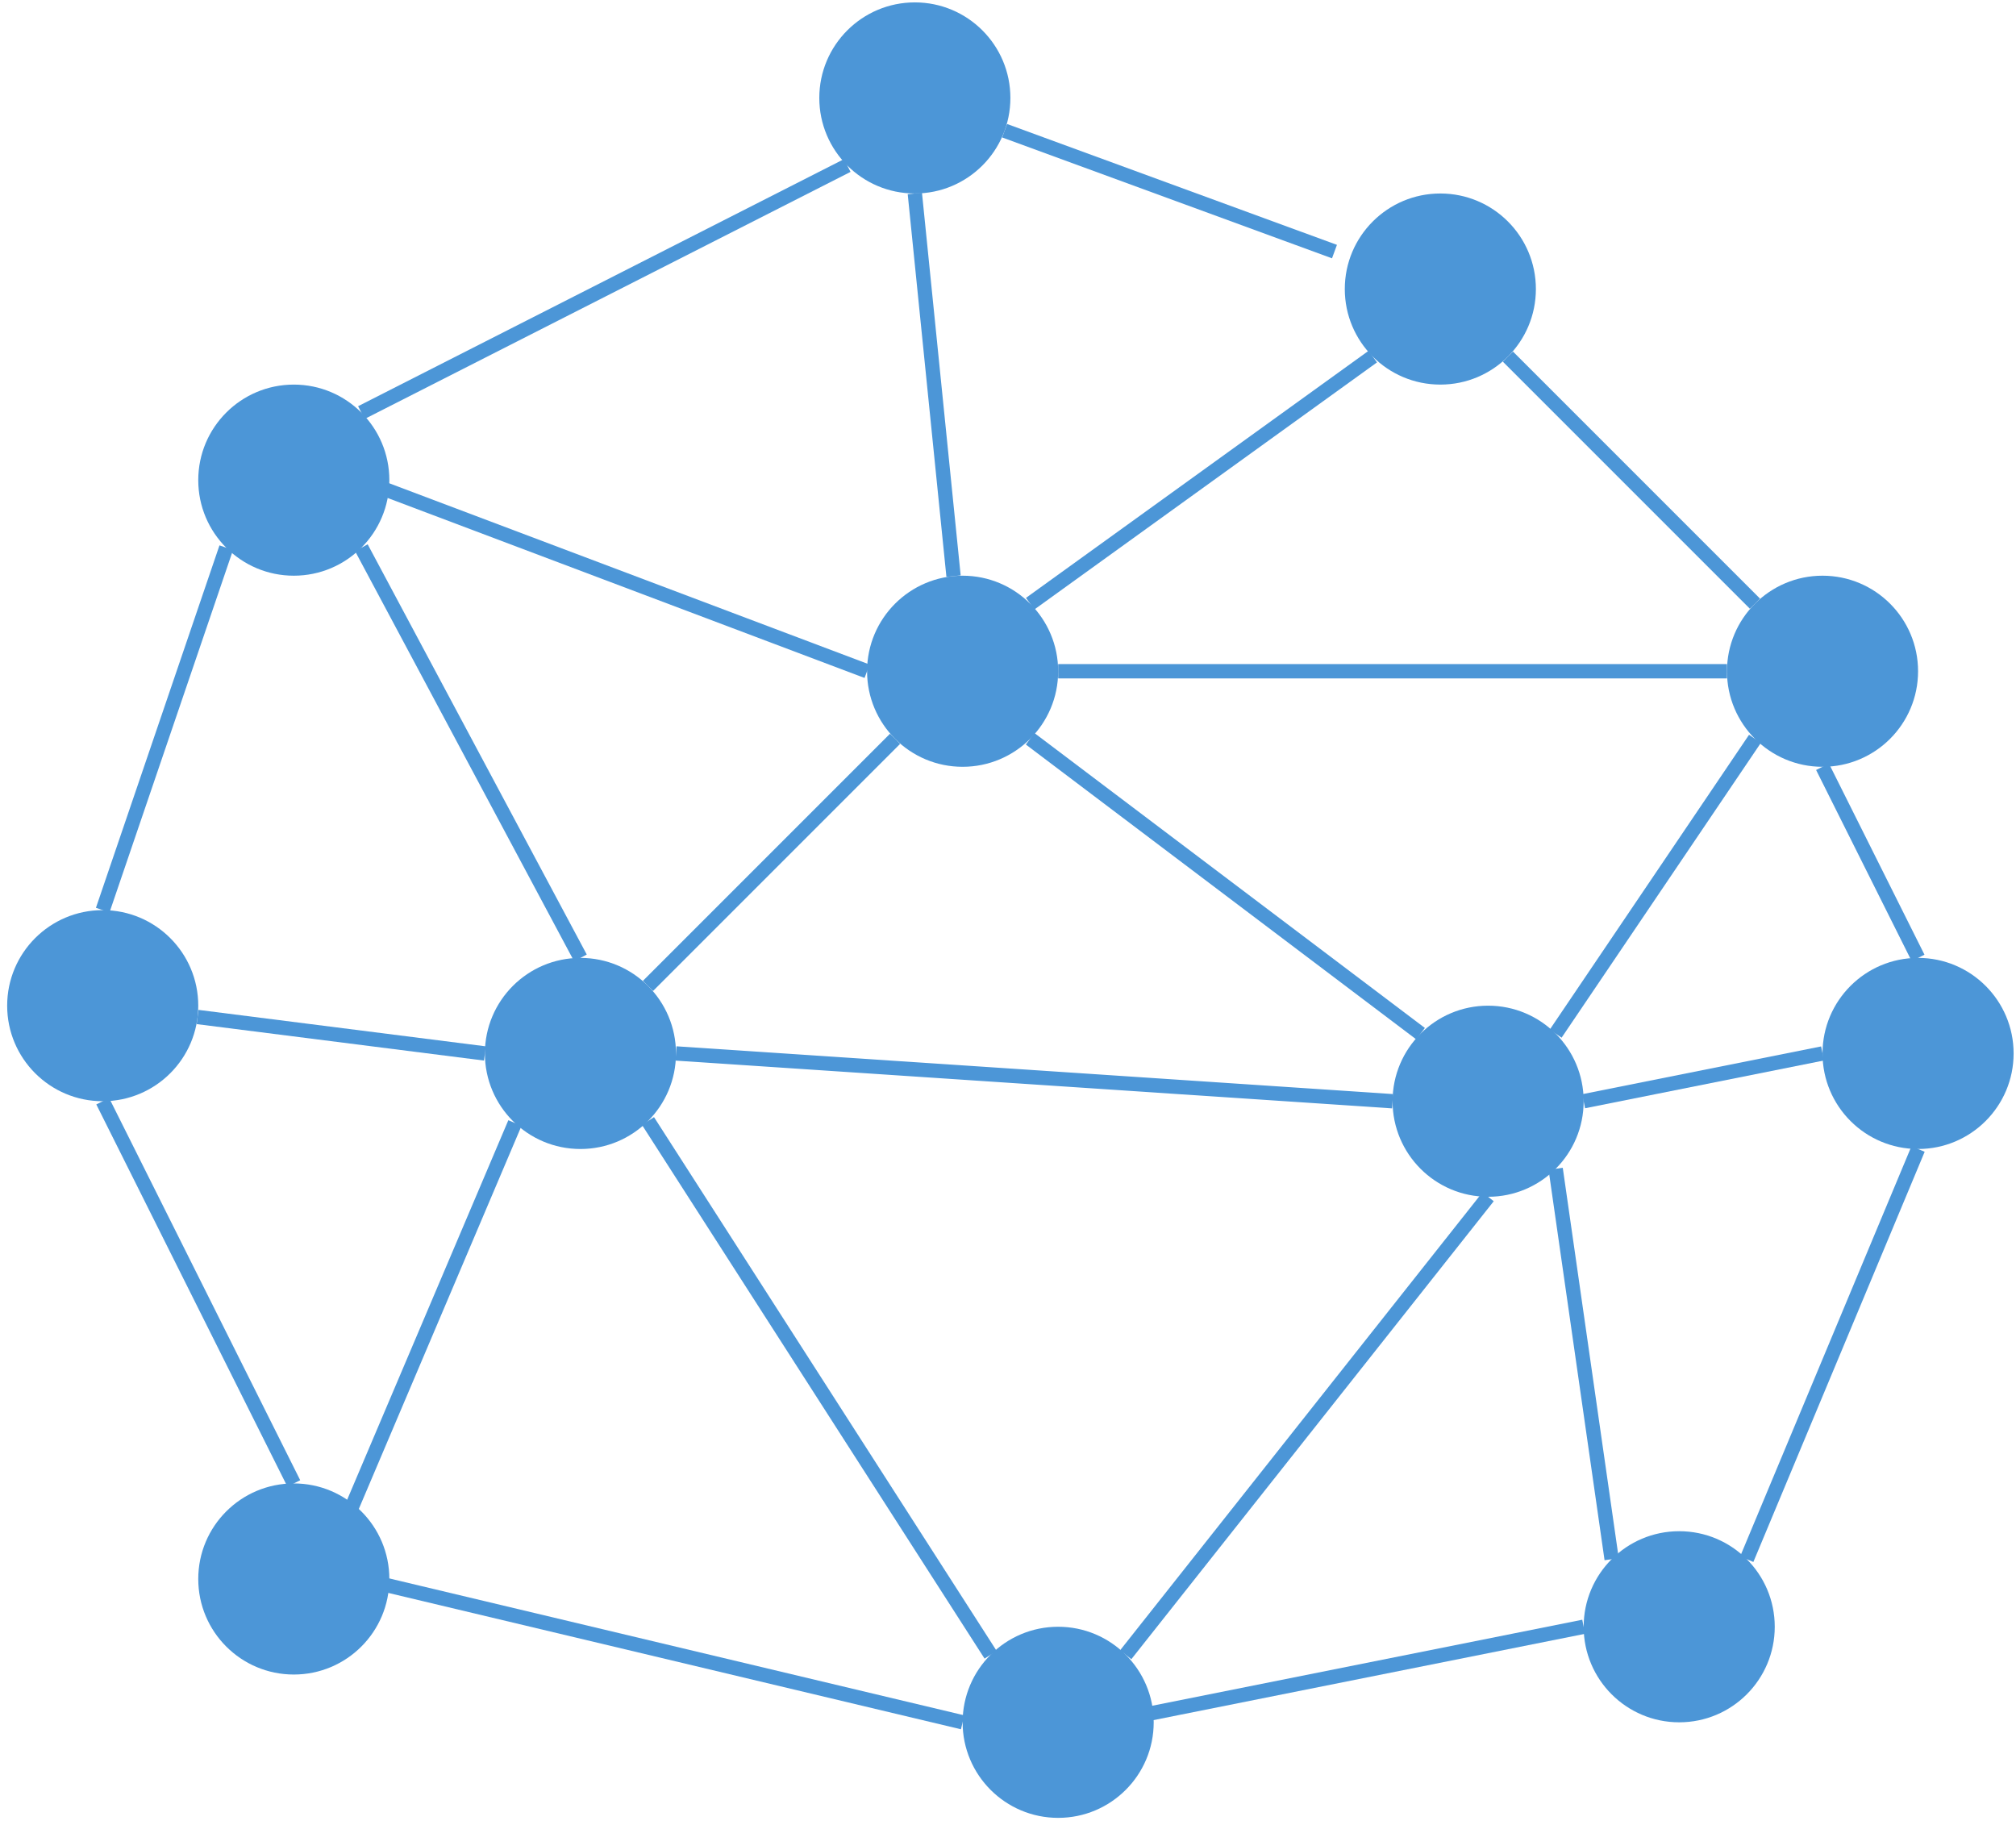<?xml version="1.0" encoding="UTF-8"?>
<!DOCTYPE svg PUBLIC "-//W3C//DTD SVG 1.1//EN" "http://www.w3.org/Graphics/SVG/1.1/DTD/svg11.dtd">
<svg xmlns="http://www.w3.org/2000/svg" xmlns:xlink="http://www.w3.org/1999/xlink" version="1.1" width="422px" height="382px" viewBox="-0.5 -0.5 422 382" content="&lt;mxfile host=&quot;app.diagrams.net&quot; modified=&quot;2020-05-28T06:14:45.077Z&quot; agent=&quot;5.0 (Windows NT 10.0; Win64; x64) AppleWebKit/537.36 (KHTML, like Gecko) Chrome/81.0.404.138 Safari/537.36&quot; etag=&quot;rxVIUYb5m-OlcCtbIg2c&quot; version=&quot;13.1.0&quot; type=&quot;google&quot;&gt;&lt;diagram id=&quot;0aLgIZnpAkaAQyErly0W&quot; name=&quot;Page-1&quot;&gt;7VxLk9o4EP41HOPS07KPCZPsbtVsKlVzSOaUcmENOGsQZcQA++sjYxkjG4h52DKe4QJqSbbc/X3derQZ4OF0/VcSzCf/ipDHAwTC9QA/DBCCAEH1lUo2mYQwlAnGSRTqRoXgKfqf5z21dBmFfGE0lELEMpqbwpGYzfhIGrIgScTKbPYiYvOu82DMK4KnURBXpd+jUE4yqUdBIf+bR+NJfmcIdM00yBtrwWIShGK1J8KfB3iYCCGzX9P1kMep8nK9ZP2+HKndDSzhM1mnwy/x+PWfCLIR+L6EX3++gufHpw/I04OTm/yJeagUoIszMVNfnxKxnIU8vQ5QJZHIiRiLWRA/CjFXQqiEv7iUG22+YCmFEk3kNNa1fB3JH2l3h+rS817Nw1pfeVvY5IWZTDZ7ndLi835d0W1bKvqFH1PDF8NXki9RHOv6hUzEf3woYpFsHxiToe8+sF1NbmasJJlyUo0cVboWLcQyGfFTmtbgDZIxlyfaQbLDhiIVF1OuHk51THgcyOjVHEig0T3etSsAoH5oDJyDh+y6r0G81Heq4iOOFflSva4mkeRP82D73CvFf9PowWKeMfIlWqfg+fSijLCv95Hvhof1btpIm1EPjSeSr0+bo6o93cHTXNTOCGFdXhXUJlo02WN1Lru9ulm79Hur5MM1yYdscg/jVsEA38FwGgyeVTD02xFDZHriXdmaJybWyFdMiv5EP4N8BRfvi36kJv2oVfodoFtLgfnPcOiuWa8wl+76TUTqzoWfoMT0E2UHkMFI9yoZfTeMK3DQ8vro/JgMexCR67oEqxGZ9DsiI7cUkV3bEdmeC35D1KM1qefbpB7tN/UI6Rr12l2JvlHquTWpZ3VD0O039XAp6nmWmQer883raZaT5gNwgJpPG4tIDEhj7Nle5xtPIqUbnhjNG6IUq0kp1yalEG3Xu5515tJJT1nXrHaPTtz3oNkdKGCbUGD2gyZscqlIzaBJLAfN/BSvwwcnPWCeV5N50Cr1cLv7+D3YuK1rV2TTrJ59j9rocVg5McG6S215jnoWjQ5OZ+71OMyvST+7p9G+PThcAAbYbyhYXeb4/fbEmJU8MbXsiUm7k9s37Ilhnl/c6bOQfJR9XVwSt2NTIQKr+n2PfTcnH7oH8pEDXOuaMwYOM7M0a/jjA/v0944Tu9sQ+TD7Ok0i0PTS2PaRNW7XSxv5m3V5adDyXv103expu37aXgLDne4CXu0u6+Vv7pZXLeVvwp7n0ZffaMK2ExhQSztFB09WuulTG9/aO0a9IyE6v0TmE5qjXs8TZsuvsGDbO0WwSr2GeNbcCeb5Z6ydSNG79l2VwwxGxHeIxzyEfYg933PNWMqIQ3wGfQAx9pnr+rXoXbkLdpnjYb/4GDeBADmQ7tWyVuM3qu5+3hDTbb3OeEkqVieyvuERF3glsAkgDiQIYuqqGSGCOah2LwMa1Qh4lyGbUOp4lCneYOYi1/NL7xIxo9oHtF1oV1esN4D2LR3v6YVtFaCXLnVvCOz620MNIdvbhy4Gngk5BMxqn16GbApKcw94q2WVKhZ/SZI1L/7YBX/+DQ==&lt;/diagram&gt;&lt;/mxfile&gt;"><defs/><g><path d="M 21 230 L 61 310" fill="none" stroke="#4c96d7" stroke-width="3" stroke-miterlimit="10" pointer-events="stroke"/><ellipse cx="21" cy="210" rx="20" ry="20" fill="#4c96d7" stroke="none" pointer-events="all"/><path d="M 46.86 114.14 L 21 190" fill="none" stroke="#4c96d7" stroke-width="3" stroke-miterlimit="10" pointer-events="stroke"/><path d="M 75.14 114.14 L 121 200" fill="none" stroke="#4c96d7" stroke-width="3" stroke-miterlimit="10" pointer-events="stroke"/><ellipse cx="61" cy="100" rx="20" ry="20" fill="#4c96d7" stroke="none" pointer-events="all"/><path d="M 221 140 L 361 140" fill="none" stroke="#4c96d7" stroke-width="3" stroke-miterlimit="10" pointer-events="stroke"/><path d="M 181 140 L 75 100" fill="none" stroke="#4c96d7" stroke-width="3" stroke-miterlimit="10" pointer-events="stroke"/><path d="M 186.86 154.14 L 135.14 205.86" fill="none" stroke="#4c96d7" stroke-width="3" stroke-miterlimit="10" pointer-events="stroke"/><ellipse cx="201" cy="140" rx="20" ry="20" fill="#4c96d7" stroke="none" pointer-events="all"/><path d="M 366.86 154.14 L 325.14 215.86" fill="none" stroke="#4c96d7" stroke-width="3" stroke-miterlimit="10" pointer-events="stroke"/><ellipse cx="381" cy="140" rx="20" ry="20" fill="#4c96d7" stroke="none" pointer-events="all"/><path d="M 286.86 74.14 L 215.14 125.86" fill="none" stroke="#4c96d7" stroke-width="3" stroke-miterlimit="10" pointer-events="stroke"/><ellipse cx="301" cy="60" rx="20" ry="20" fill="#4c96d7" stroke="none" pointer-events="all"/><path d="M 209.79 26.86 L 278.84 52.16" fill="none" stroke="#4c96d7" stroke-width="3" stroke-miterlimit="10" pointer-events="stroke"/><path d="M 191 40 L 199.1 120.09" fill="none" stroke="#4c96d7" stroke-width="3" stroke-miterlimit="10" pointer-events="stroke"/><path d="M 176.86 34.14 L 75.14 85.86" fill="none" stroke="#4c96d7" stroke-width="3" stroke-miterlimit="10" pointer-events="stroke"/><ellipse cx="191" cy="20" rx="20" ry="20" fill="#4c96d7" stroke="none" pointer-events="all"/><path d="M 135.14 234.14 L 206.86 345.86" fill="none" stroke="#4c96d7" stroke-width="3" stroke-miterlimit="10" pointer-events="stroke"/><path d="M 101 220 L 40.86 212.37" fill="none" stroke="#4c96d7" stroke-width="3" stroke-miterlimit="10" pointer-events="stroke"/><ellipse cx="121" cy="220" rx="20" ry="20" fill="#4c96d7" stroke="none" pointer-events="all"/><path d="M 291 230 L 141 220" fill="none" stroke="#4c96d7" stroke-width="3" stroke-miterlimit="10" pointer-events="stroke"/><path d="M 296.86 215.86 L 215.14 154.14" fill="none" stroke="#4c96d7" stroke-width="3" stroke-miterlimit="10" pointer-events="stroke"/><ellipse cx="311" cy="230" rx="20" ry="20" fill="#4c96d7" stroke="none" pointer-events="all"/><path d="M 381 220 L 331 230" fill="none" stroke="#4c96d7" stroke-width="3" stroke-miterlimit="10" pointer-events="stroke"/><ellipse cx="401" cy="220" rx="20" ry="20" fill="#4c96d7" stroke="none" pointer-events="all"/><path d="M 336.86 325.86 L 325.14 244.14" fill="none" stroke="#4c96d7" stroke-width="3" stroke-miterlimit="10" pointer-events="stroke"/><path d="M 331 340 L 231 360" fill="none" stroke="#4c96d7" stroke-width="3" stroke-miterlimit="10" pointer-events="stroke"/><ellipse cx="351" cy="340" rx="20" ry="20" fill="#4c96d7" stroke="none" pointer-events="all"/><path d="M 235.14 345.86 L 311 250" fill="none" stroke="#4c96d7" stroke-width="3" stroke-miterlimit="10" pointer-events="stroke"/><path d="M 201 360 L 75 330" fill="none" stroke="#4c96d7" stroke-width="3" stroke-miterlimit="10" pointer-events="stroke"/><ellipse cx="221" cy="360" rx="20" ry="20" fill="#4c96d7" stroke="none" pointer-events="all"/><path d="M 71 320 L 107.29 234.56" fill="none" stroke="#4c96d7" stroke-width="3" stroke-miterlimit="10" pointer-events="stroke"/><ellipse cx="61" cy="330" rx="20" ry="20" fill="#4c96d7" stroke="none" pointer-events="all"/><path d="M 315.14 74.14 L 366.86 125.86" fill="none" stroke="#4c96d7" stroke-width="3" stroke-miterlimit="10" pointer-events="stroke"/><path d="M 381 160 L 401 200" fill="none" stroke="#4c96d7" stroke-width="3" stroke-miterlimit="10" pointer-events="stroke"/><path d="M 365.14 325.86 L 401 240" fill="none" stroke="#4c96d7" stroke-width="3" stroke-miterlimit="10" pointer-events="stroke"/></g></svg>